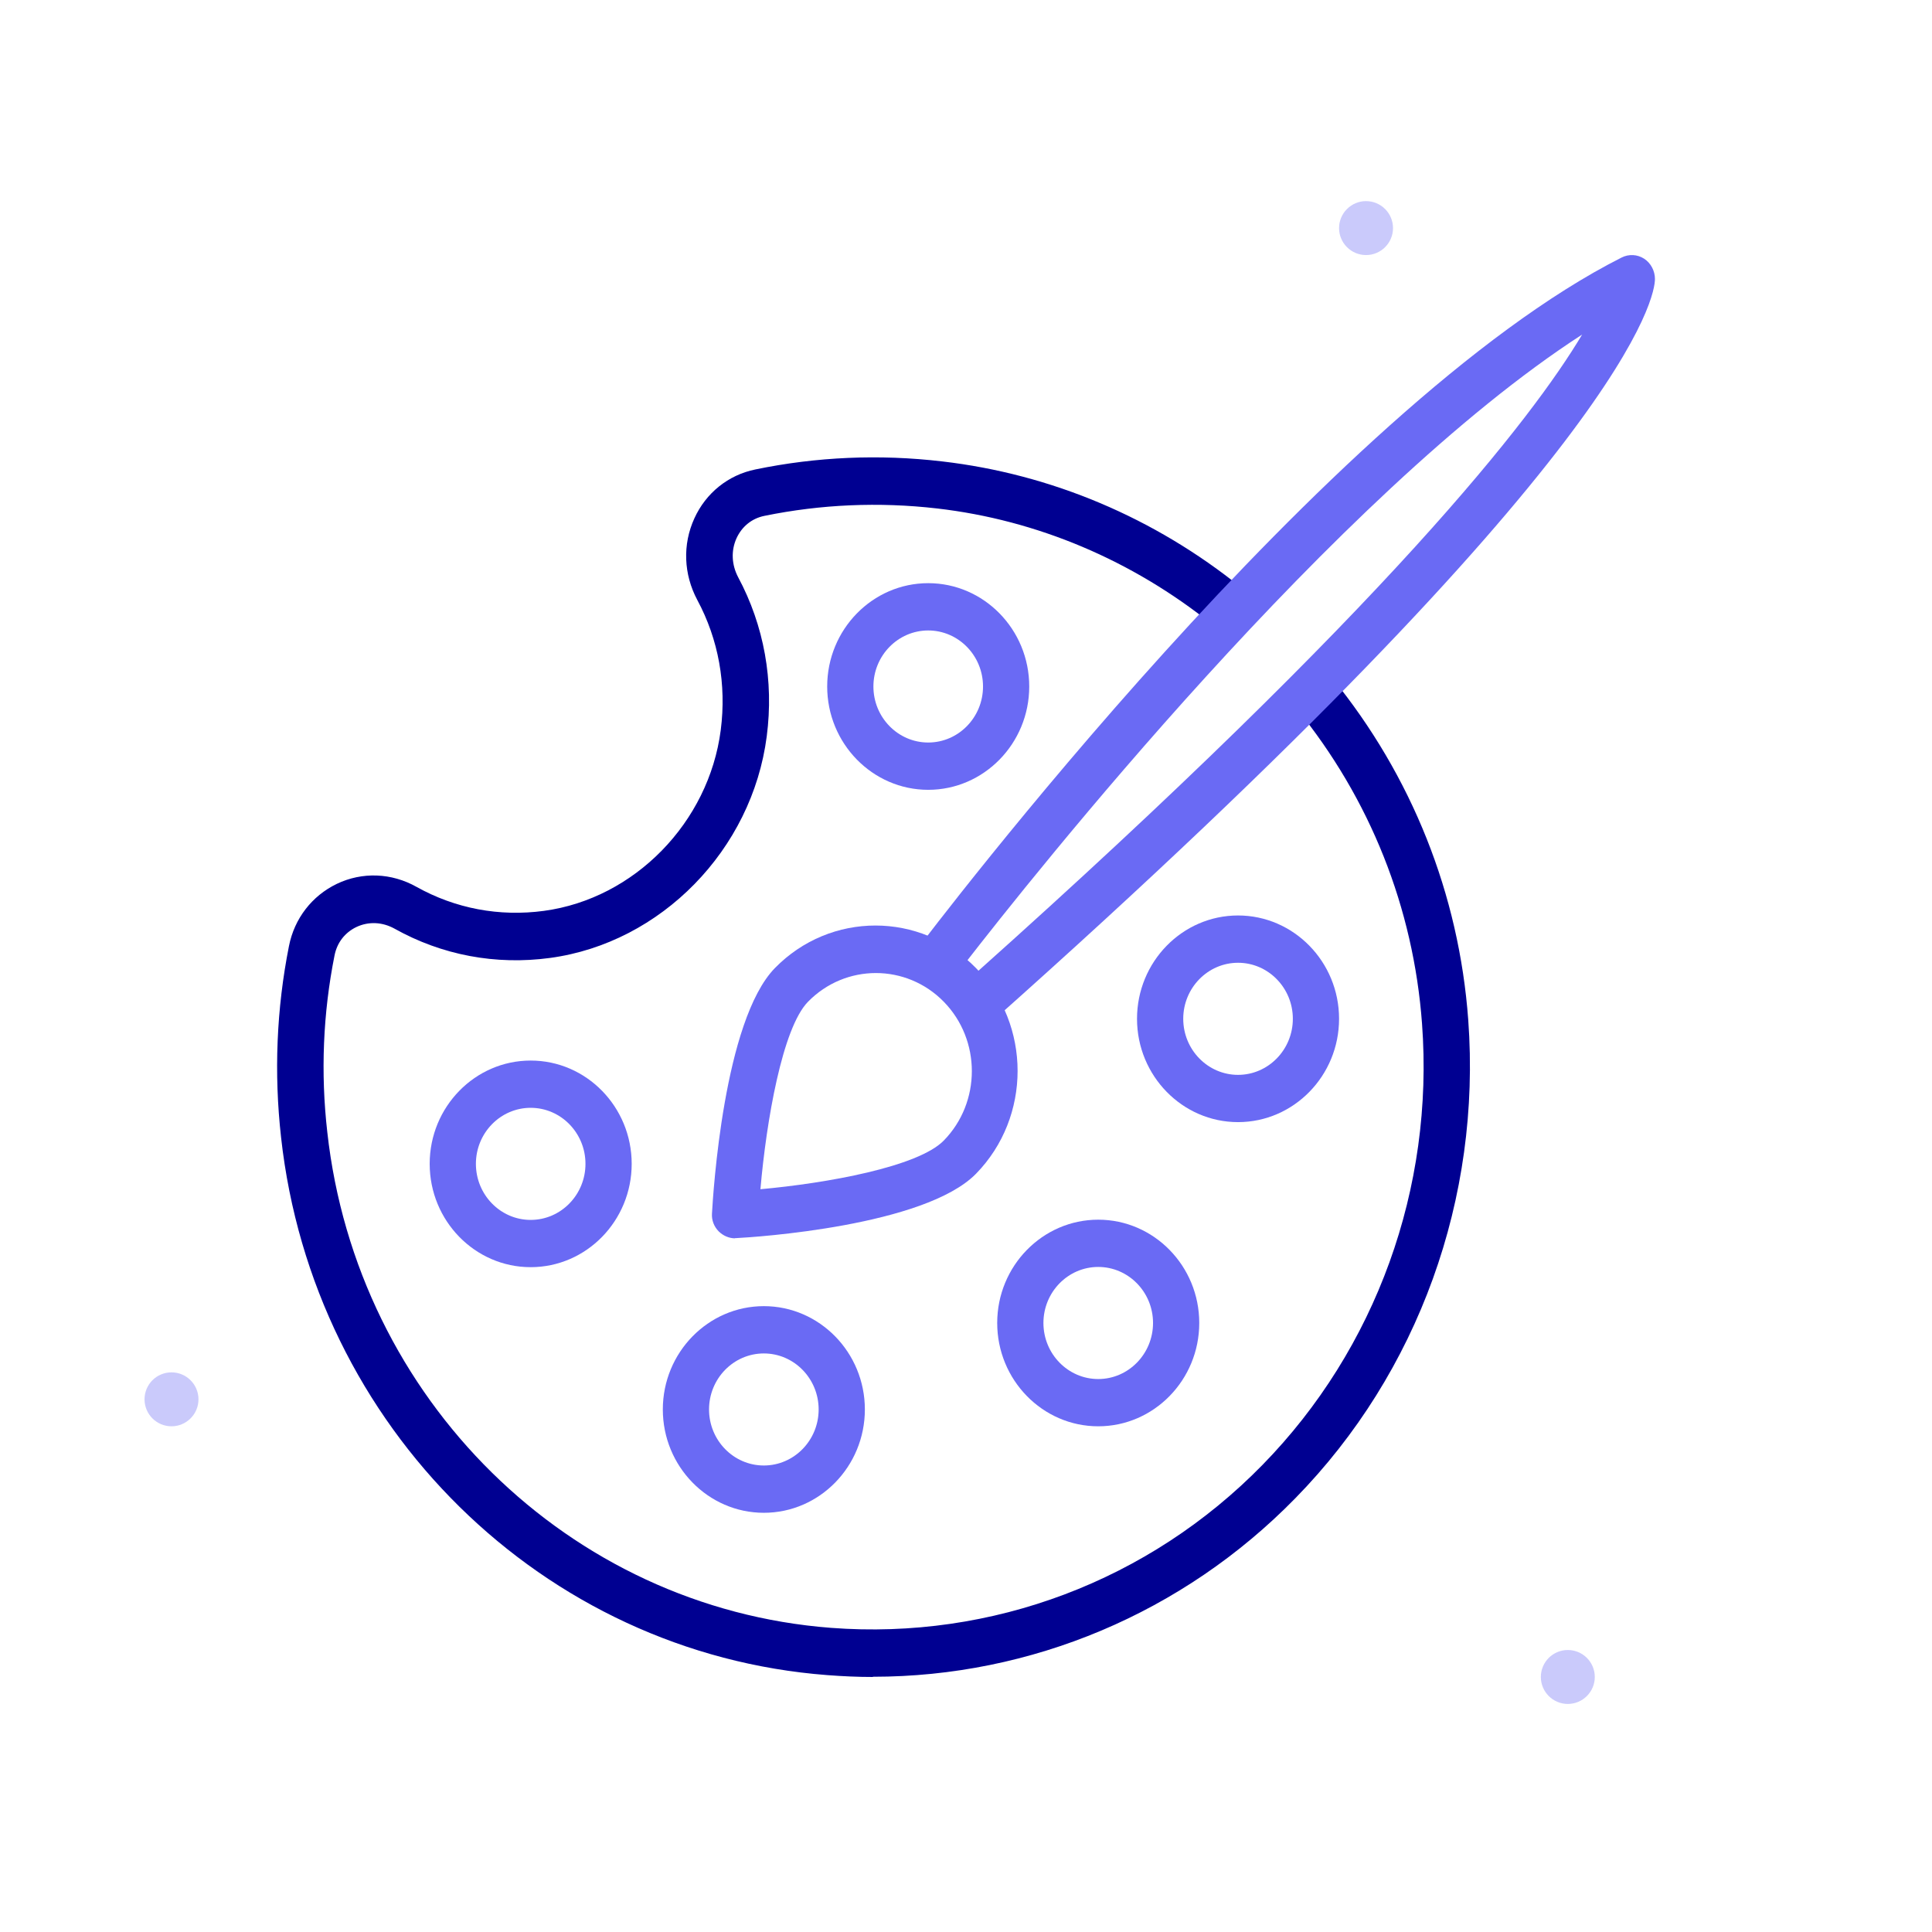 <svg width="52" height="52" viewBox="0 0 52 52" fill="none" xmlns="http://www.w3.org/2000/svg">
<path d="M23.49 45.136C23.083 45.136 22.677 45.117 22.27 45.086C14.611 44.503 8.427 38.414 7.565 30.612C7.371 28.88 7.443 27.148 7.777 25.466C7.923 24.721 8.396 24.113 9.064 23.79C9.75 23.461 10.539 23.492 11.212 23.871C12.256 24.454 13.44 24.678 14.641 24.516C17.075 24.187 19.078 22.139 19.399 19.65C19.557 18.421 19.339 17.211 18.768 16.149C18.398 15.454 18.368 14.654 18.689 13.952C18.999 13.269 19.6 12.785 20.328 12.636C21.973 12.295 23.666 12.22 25.359 12.419C28.291 12.76 31.076 13.934 33.413 15.82C33.686 16.038 33.728 16.441 33.516 16.714C33.304 16.994 32.909 17.037 32.642 16.82C30.482 15.082 27.914 13.996 25.22 13.685C23.654 13.505 22.094 13.574 20.577 13.884C20.237 13.952 19.97 14.169 19.824 14.486C19.672 14.821 19.691 15.2 19.867 15.535C20.565 16.838 20.832 18.322 20.637 19.818C20.243 22.872 17.791 25.379 14.805 25.783C13.342 25.981 11.892 25.708 10.617 24.994C10.29 24.814 9.92 24.796 9.592 24.951C9.282 25.1 9.07 25.373 9.003 25.721C8.694 27.272 8.627 28.874 8.809 30.469C9.604 37.657 15.309 43.274 22.367 43.814C26.695 44.143 30.931 42.548 33.983 39.425C37.036 36.303 38.602 31.977 38.274 27.552C38.044 24.436 36.878 21.5 34.894 19.067C34.675 18.794 34.712 18.396 34.973 18.167C35.24 17.943 35.628 17.98 35.853 18.247C38.001 20.885 39.27 24.07 39.518 27.452C39.87 32.25 38.177 36.943 34.864 40.325C31.841 43.417 27.75 45.13 23.496 45.13L23.49 45.136Z" fill="#000091"/>
<path d="M24.983 21.258C23.484 21.258 22.264 20.01 22.264 18.477C22.264 16.944 23.484 15.696 24.983 15.696C26.482 15.696 27.702 16.944 27.702 18.477C27.702 20.01 26.482 21.258 24.983 21.258ZM24.983 16.969C24.17 16.969 23.508 17.645 23.508 18.477C23.508 19.309 24.17 19.985 24.983 19.985C25.796 19.985 26.458 19.309 26.458 18.477C26.458 17.645 25.796 16.969 24.983 16.969Z" fill="#6A6AF4"/>
<path d="M33.322 30.202C31.823 30.202 30.603 28.954 30.603 27.421C30.603 25.888 31.823 24.64 33.322 24.64C34.821 24.64 36.041 25.888 36.041 27.421C36.041 28.954 34.821 30.202 33.322 30.202ZM33.322 25.913C32.509 25.913 31.847 26.59 31.847 27.421C31.847 28.253 32.509 28.93 33.322 28.93C34.135 28.93 34.797 28.253 34.797 27.421C34.797 26.59 34.135 25.913 33.322 25.913Z" fill="#6A6AF4"/>
<path d="M29.559 38.389C28.06 38.389 26.84 37.141 26.84 35.608C26.84 34.075 28.06 32.828 29.559 32.828C31.058 32.828 32.278 34.075 32.278 35.608C32.278 37.141 31.058 38.389 29.559 38.389ZM29.559 34.1C28.746 34.1 28.084 34.776 28.084 35.608C28.084 36.44 28.746 37.117 29.559 37.117C30.372 37.117 31.034 36.44 31.034 35.608C31.034 34.776 30.372 34.1 29.559 34.1Z" fill="#6A6AF4"/>
<path d="M20.559 40.717C19.06 40.717 17.84 39.469 17.84 37.936C17.84 36.403 19.06 35.155 20.559 35.155C22.058 35.155 23.278 36.403 23.278 37.936C23.278 39.469 22.058 40.717 20.559 40.717ZM20.559 36.428C19.745 36.428 19.084 37.104 19.084 37.936C19.084 38.767 19.745 39.444 20.559 39.444C21.372 39.444 22.034 38.767 22.034 37.936C22.034 37.104 21.372 36.428 20.559 36.428Z" fill="#6A6AF4"/>
<path d="M14.283 34.106C12.784 34.106 11.565 32.858 11.565 31.325C11.565 29.792 12.784 28.545 14.283 28.545C15.783 28.545 17.002 29.792 17.002 31.325C17.002 32.858 15.783 34.106 14.283 34.106ZM14.283 29.817C13.47 29.817 12.809 30.494 12.809 31.325C12.809 32.157 13.47 32.834 14.283 32.834C15.097 32.834 15.758 32.157 15.758 31.325C15.758 30.494 15.097 29.817 14.283 29.817Z" fill="#6A6AF4"/>
<path d="M26.251 27.682C26.105 27.682 26.13 27.446 26.014 27.341L24.879 26.316C24.637 26.093 24.424 25.894 24.625 25.627C25.074 25.032 35.761 10.911 43.645 6.932C43.839 6.833 44.07 6.845 44.252 6.963C44.434 7.081 44.543 7.292 44.543 7.509C44.543 7.938 43.985 12.121 26.664 27.527C26.548 27.632 26.403 27.682 26.257 27.682H26.251ZM25.972 25.938L26.257 26.198C37.376 16.267 41.242 11.252 42.583 9.005C35.956 13.288 27.768 23.616 25.966 25.938H25.972Z" fill="#6A6AF4"/>
<path d="M19.788 33.33C19.624 33.33 19.466 33.262 19.345 33.144C19.217 33.014 19.15 32.84 19.163 32.66C19.193 32.132 19.478 27.471 20.856 26.056C22.349 24.529 24.776 24.529 26.269 26.056C27.762 27.583 27.762 30.065 26.269 31.592C24.886 33.001 20.328 33.299 19.812 33.324C19.8 33.324 19.788 33.324 19.776 33.324L19.788 33.33ZM21.748 26.962C21.056 27.669 20.625 30.183 20.467 32.008C22.252 31.847 24.71 31.406 25.402 30.698C26.409 29.668 26.409 27.992 25.402 26.962C24.394 25.932 22.755 25.932 21.748 26.962Z" fill="#6A6AF4"/>
<path fill-rule="evenodd" clip-rule="evenodd" d="M4.616 38.389C4.215 38.389 3.89 38.063 3.89 37.663C3.89 37.262 4.215 36.937 4.616 36.937C5.016 36.937 5.342 37.262 5.342 37.663C5.342 38.063 5.016 38.389 4.616 38.389Z" fill="#CACAFB"/>
<path fill-rule="evenodd" clip-rule="evenodd" d="M42.198 45.862C41.797 45.862 41.472 45.536 41.472 45.136C41.472 44.735 41.797 44.41 42.198 44.41C42.598 44.41 42.924 44.735 42.924 45.136C42.924 45.536 42.598 45.862 42.198 45.862Z" fill="#CACAFB"/>
<path fill-rule="evenodd" clip-rule="evenodd" d="M36.767 6.865C36.367 6.865 36.041 6.54 36.041 6.139C36.041 5.739 36.367 5.413 36.767 5.413C37.168 5.413 37.493 5.739 37.493 6.139C37.493 6.54 37.168 6.865 36.767 6.865Z" fill="#CACAFB"/>
</svg>
